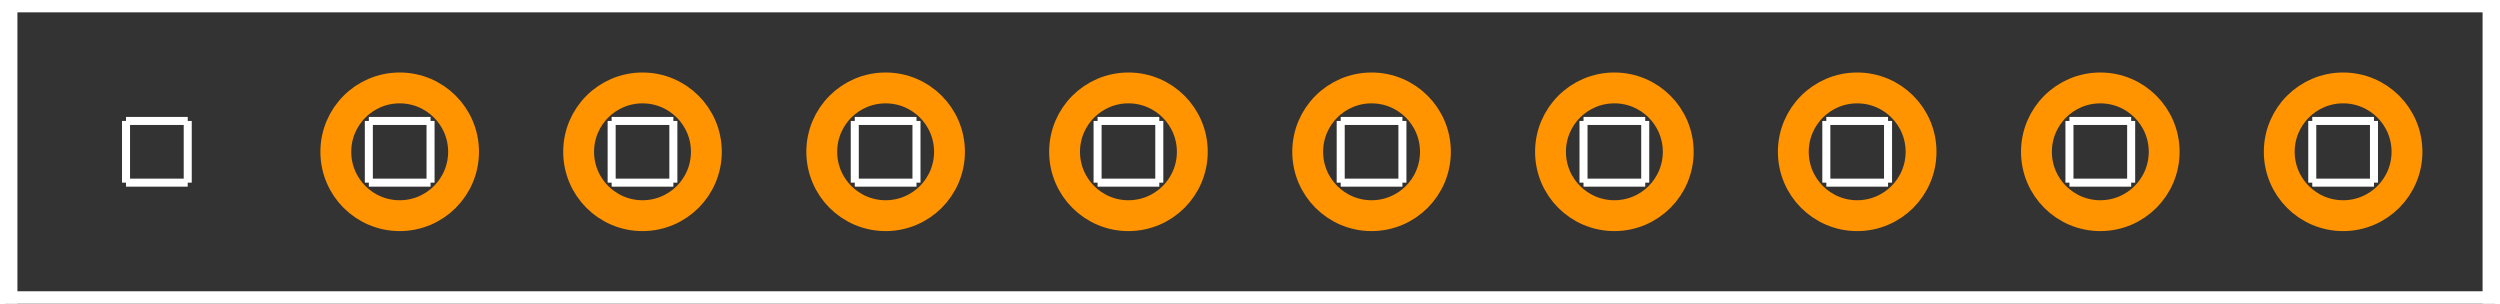 <?xml version="1.0" encoding="UTF-8" standalone="no"?> <svg xmlns:svg="http://www.w3.org/2000/svg" xmlns="http://www.w3.org/2000/svg" version="1.2" baseProfile="tiny" x="0in" y="0in" width="0.807in" height="0.098in" viewBox="0 0 8070 984" ><rect x="0" y="0" width="8070" height="984" fill="#333333" stroke="none"/><title>SparkFun.mod</title><desc>Kicad module 'SparkFun-1X10-2MM' from file 'SparkFun.mod' converted by Fritzing</desc><g id="copper0">
 <g id="copper1">
  <g connectorname="1" id="connector0pin">
   <circle fill="none" cx="492" cy="492" stroke="#ff9400" r="78.5" stroke-width="-157"/>
   <line fill="none" stroke="#ff9400" y1="413.5" x1="235" y2="413.5" stroke-width="-157" x2="749"/>
   <line fill="none" stroke="#ff9400" y1="570.5" x1="235" y2="570.5" stroke-width="-157" x2="749"/>
   <line fill="none" stroke="#ff9400" y1="492" x1="285" y2="492" stroke-width="100" x2="285"/>
   <line fill="none" stroke="#ff9400" y1="492" x1="699" y2="492" stroke-width="100" x2="699"/>
  </g>
  <g connectorname="2" id="connector1pin">
   <circle fill="none" cx="1279" cy="492" stroke="#ff9400" r="207" stroke-width="100"/>
  </g>
  <g connectorname="3" id="connector2pin">
   <circle fill="none" cx="2066" cy="492" stroke="#ff9400" r="207" stroke-width="100"/>
  </g>
  <g connectorname="4" id="connector3pin">
   <circle fill="none" cx="2854" cy="492" stroke="#ff9400" r="207" stroke-width="100"/>
  </g>
  <g connectorname="5" id="connector4pin">
   <circle fill="none" cx="3641" cy="492" stroke="#ff9400" r="207" stroke-width="100"/>
  </g>
  <g connectorname="6" id="connector5pin">
   <circle fill="none" cx="4429" cy="492" stroke="#ff9400" r="207" stroke-width="100"/>
  </g>
  <g connectorname="7" id="connector6pin">
   <circle fill="none" cx="5216" cy="492" stroke="#ff9400" r="207" stroke-width="100"/>
  </g>
  <g connectorname="8" id="connector7pin">
   <circle fill="none" cx="6003" cy="492" stroke="#ff9400" r="207" stroke-width="100"/>
  </g>
  <g connectorname="9" id="connector8pin">
   <circle fill="none" cx="6791" cy="492" stroke="#ff9400" r="207" stroke-width="100"/>
  </g>
  <g connectorname="10" id="connector9pin">
   <circle fill="none" cx="7578" cy="492" stroke="#ff9400" r="207" stroke-width="100"/>
  </g>
 </g>
</g>
<g id="silkscreen">
 <line fill="none" stroke="white" y1="592" x1="1966" y2="592" stroke-width="26" x2="2166"/>
 <line fill="none" stroke="white" y1="592" x1="2166" y2="392" stroke-width="26" x2="2166"/>
 <line fill="none" stroke="white" y1="392" x1="1966" y2="392" stroke-width="26" x2="2166"/>
 <line fill="none" stroke="white" y1="592" x1="1966" y2="392" stroke-width="26" x2="1966"/>
 <line fill="none" stroke="white" y1="592" x1="1179" y2="592" stroke-width="26" x2="1379"/>
 <line fill="none" stroke="white" y1="592" x1="1379" y2="392" stroke-width="26" x2="1379"/>
 <line fill="none" stroke="white" y1="392" x1="1179" y2="392" stroke-width="26" x2="1379"/>
 <line fill="none" stroke="white" y1="592" x1="1179" y2="392" stroke-width="26" x2="1179"/>
 <line fill="none" stroke="white" y1="592" x1="392" y2="592" stroke-width="26" x2="592"/>
 <line fill="none" stroke="white" y1="592" x1="592" y2="392" stroke-width="26" x2="592"/>
 <line fill="none" stroke="white" y1="392" x1="392" y2="392" stroke-width="26" x2="592"/>
 <line fill="none" stroke="white" y1="592" x1="392" y2="392" stroke-width="26" x2="392"/>
 <line fill="none" stroke="white" y1="592" x1="2754" y2="592" stroke-width="26" x2="2954"/>
 <line fill="none" stroke="white" y1="592" x1="2954" y2="392" stroke-width="26" x2="2954"/>
 <line fill="none" stroke="white" y1="392" x1="2754" y2="392" stroke-width="26" x2="2954"/>
 <line fill="none" stroke="white" y1="592" x1="2754" y2="392" stroke-width="26" x2="2754"/>
 <line fill="none" stroke="white" y1="592" x1="3541" y2="592" stroke-width="26" x2="3741"/>
 <line fill="none" stroke="white" y1="592" x1="3741" y2="392" stroke-width="26" x2="3741"/>
 <line fill="none" stroke="white" y1="392" x1="3541" y2="392" stroke-width="26" x2="3741"/>
 <line fill="none" stroke="white" y1="592" x1="3541" y2="392" stroke-width="26" x2="3541"/>
 <line fill="none" stroke="white" y1="592" x1="4329" y2="592" stroke-width="26" x2="4529"/>
 <line fill="none" stroke="white" y1="592" x1="4529" y2="392" stroke-width="26" x2="4529"/>
 <line fill="none" stroke="white" y1="392" x1="4329" y2="392" stroke-width="26" x2="4529"/>
 <line fill="none" stroke="white" y1="592" x1="4329" y2="392" stroke-width="26" x2="4329"/>
 <line fill="none" stroke="white" y1="592" x1="5116" y2="592" stroke-width="26" x2="5316"/>
 <line fill="none" stroke="white" y1="592" x1="5316" y2="392" stroke-width="26" x2="5316"/>
 <line fill="none" stroke="white" y1="392" x1="5116" y2="392" stroke-width="26" x2="5316"/>
 <line fill="none" stroke="white" y1="592" x1="5116" y2="392" stroke-width="26" x2="5116"/>
 <line fill="none" stroke="white" y1="592" x1="5903" y2="592" stroke-width="26" x2="6103"/>
 <line fill="none" stroke="white" y1="592" x1="6103" y2="392" stroke-width="26" x2="6103"/>
 <line fill="none" stroke="white" y1="392" x1="5903" y2="392" stroke-width="26" x2="6103"/>
 <line fill="none" stroke="white" y1="592" x1="5903" y2="392" stroke-width="26" x2="5903"/>
 <line fill="none" stroke="white" y1="592" x1="6691" y2="592" stroke-width="26" x2="6891"/>
 <line fill="none" stroke="white" y1="592" x1="6891" y2="392" stroke-width="26" x2="6891"/>
 <line fill="none" stroke="white" y1="392" x1="6691" y2="392" stroke-width="26" x2="6891"/>
 <line fill="none" stroke="white" y1="592" x1="6691" y2="392" stroke-width="26" x2="6691"/>
 <line fill="none" stroke="white" y1="592" x1="7478" y2="592" stroke-width="26" x2="7678"/>
 <line fill="none" stroke="white" y1="592" x1="7678" y2="392" stroke-width="26" x2="7678"/>
 <line fill="none" stroke="white" y1="392" x1="7478" y2="392" stroke-width="26" x2="7678"/>
 <line fill="none" stroke="white" y1="592" x1="7478" y2="392" stroke-width="26" x2="7478"/>
 <line fill="none" stroke="white" y1="0" x1="0" y2="0" stroke-width="80" x2="8070"/>
 <line fill="none" stroke="white" y1="984" x1="8070" y2="984" stroke-width="80" x2="0"/>
 <line fill="none" stroke="white" y1="0" x1="0" y2="984" stroke-width="80" x2="0"/>
 <line fill="none" stroke="white" y1="0" x1="8070" y2="984" stroke-width="80" x2="8070"/>
</g>
</svg>